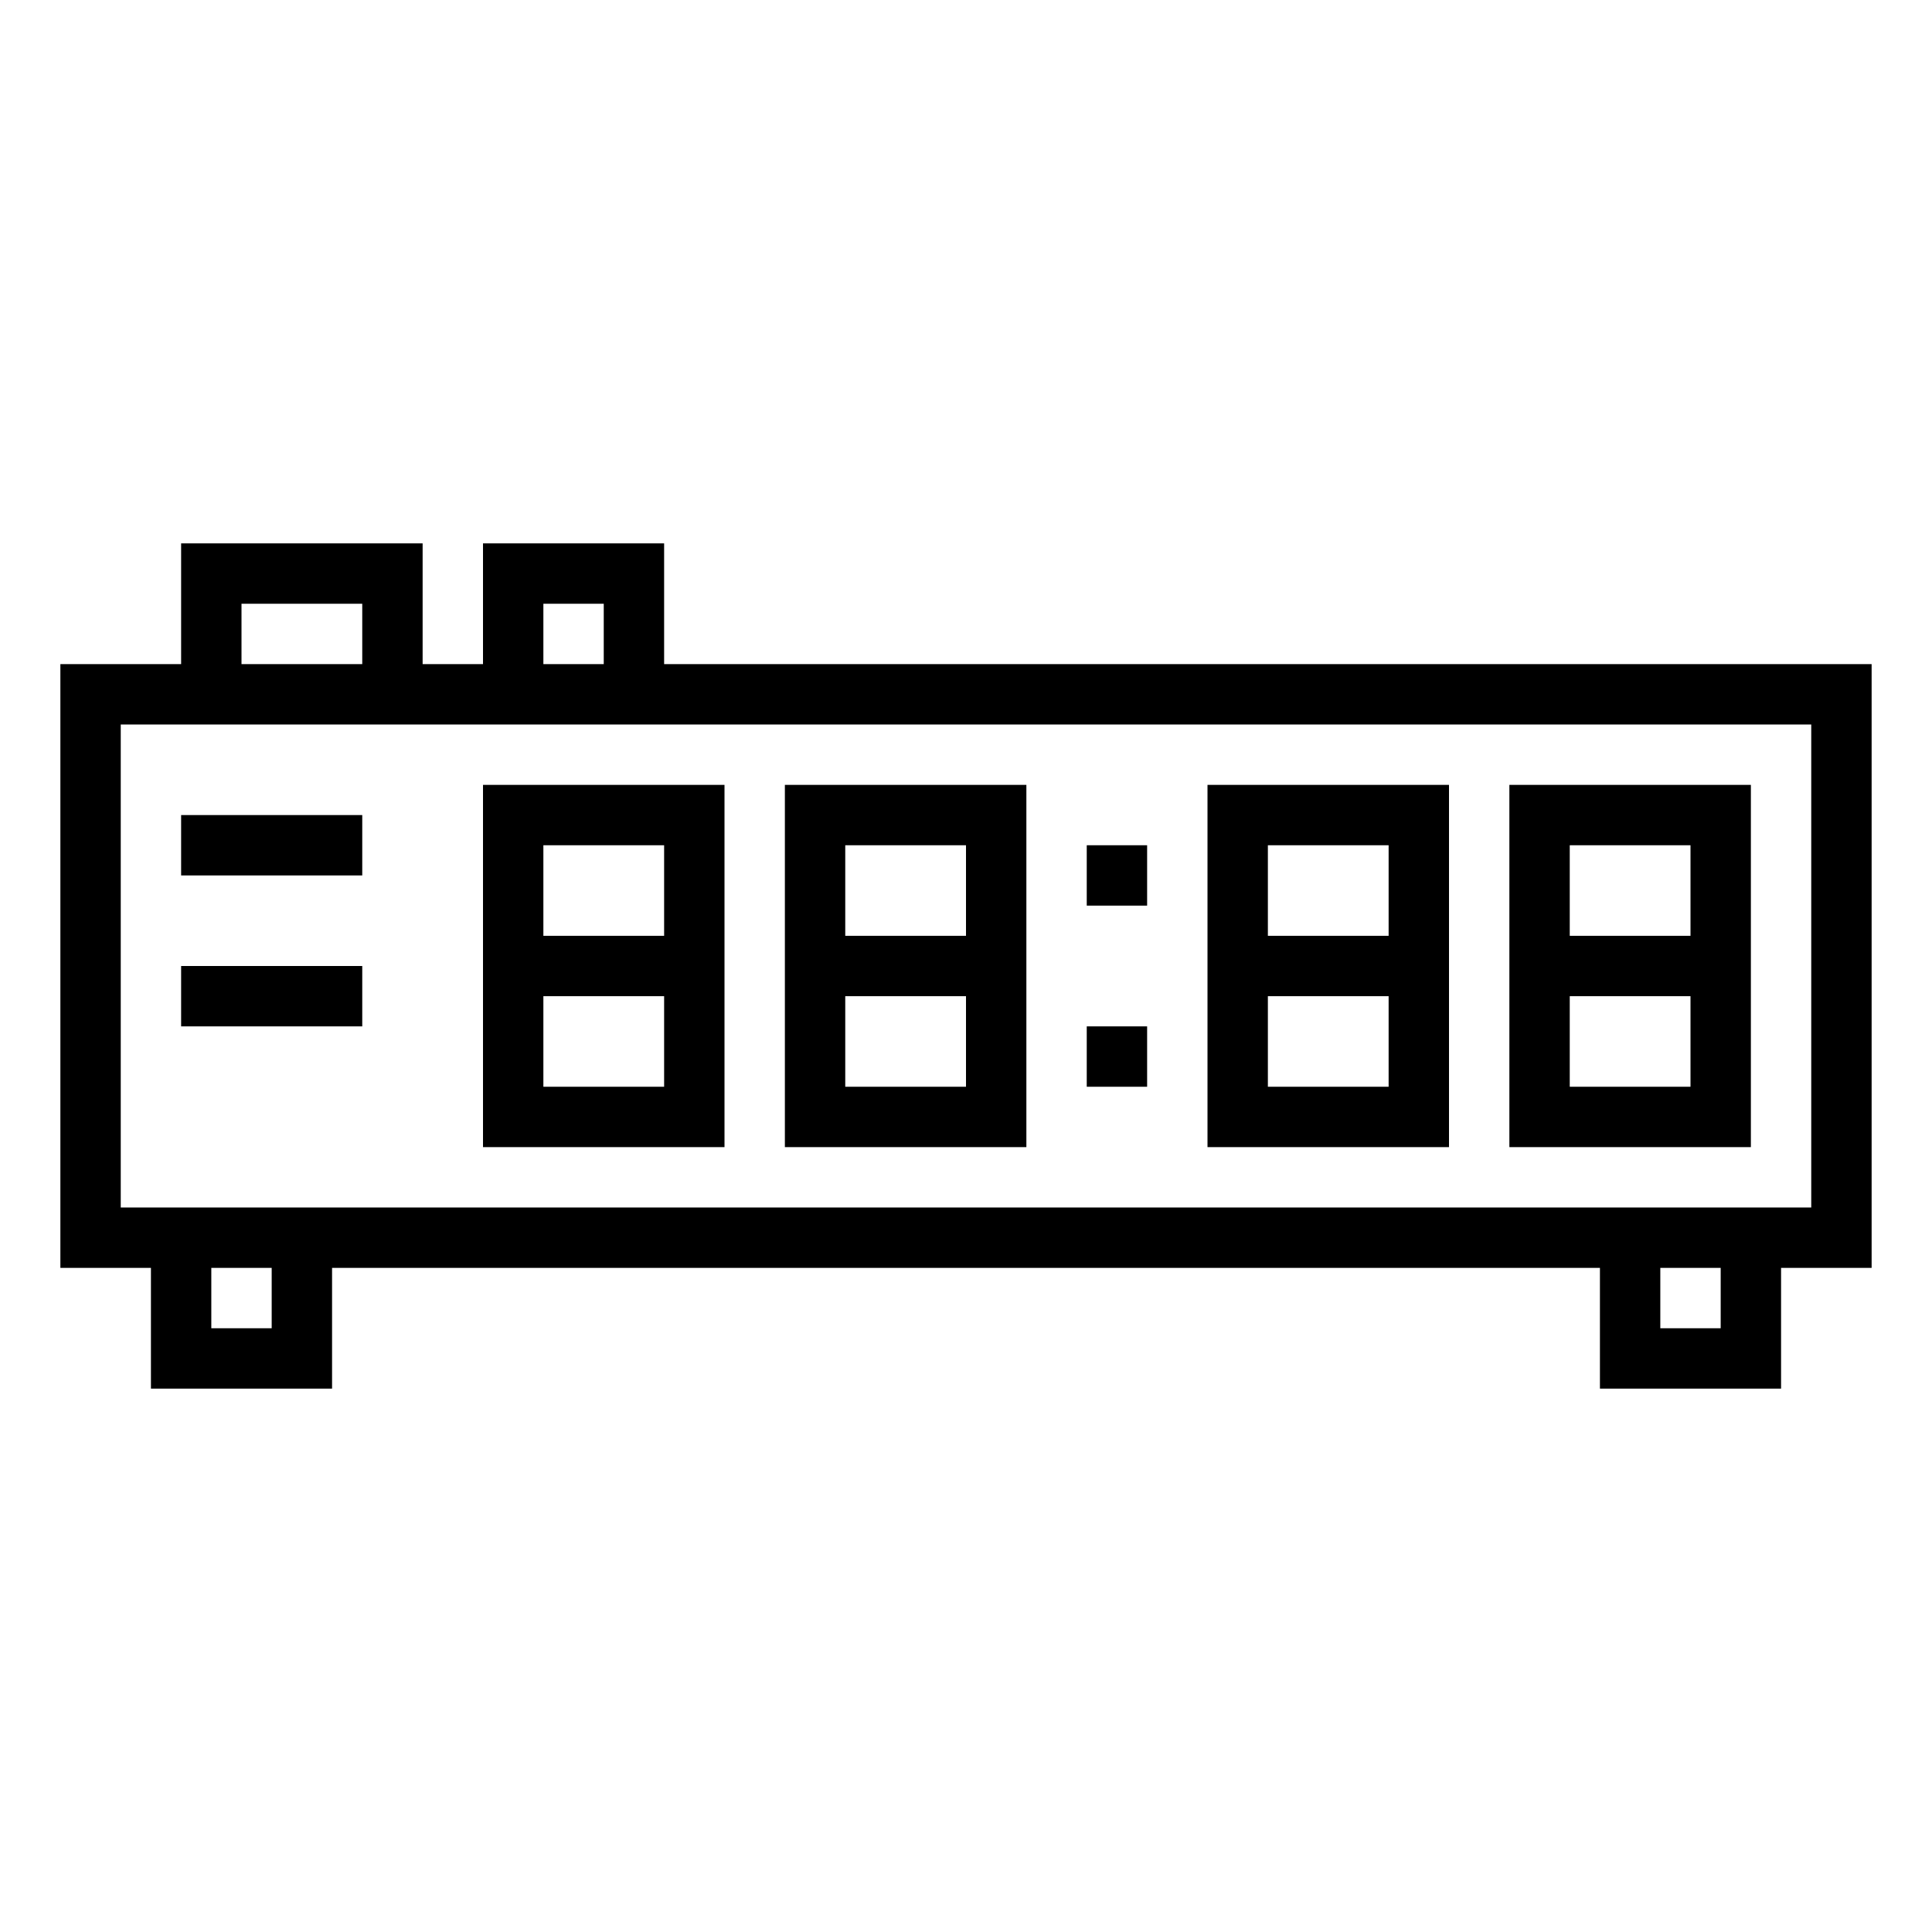 <svg xmlns="http://www.w3.org/2000/svg" viewBox="0 0 64 64" x="0px" y="0px"><title>Digital Clock</title><g data-name="Digital Clock"><path d="M62,22H22V18H16v4H14V18H6v4H2V42H5v4h6V42H53v4h6V42h3ZM18,20h2v2H18ZM8,20h4v2H8ZM9,44H7V42H9Zm48,0H55V42h2Zm3-4H4V24H60Z"></path><path d="M16,38h8V26H16Zm2-2V33h4v3Zm4-8v3H18V28Z"></path><path d="M34,26H26V38h8Zm-2,2v3H28V28Zm-4,8V33h4v3Z"></path><path d="M48,26H40V38h8Zm-2,2v3H42V28Zm-4,8V33h4v3Z"></path><path d="M58,26H50V38h8Zm-2,2v3H52V28Zm-4,8V33h4v3Z"></path><rect x="36" y="28" width="2" height="2"></rect><rect x="36" y="34" width="2" height="2"></rect><rect x="6" y="27" width="6" height="2"></rect><rect x="6" y="32" width="6" height="2"></rect></g></svg>